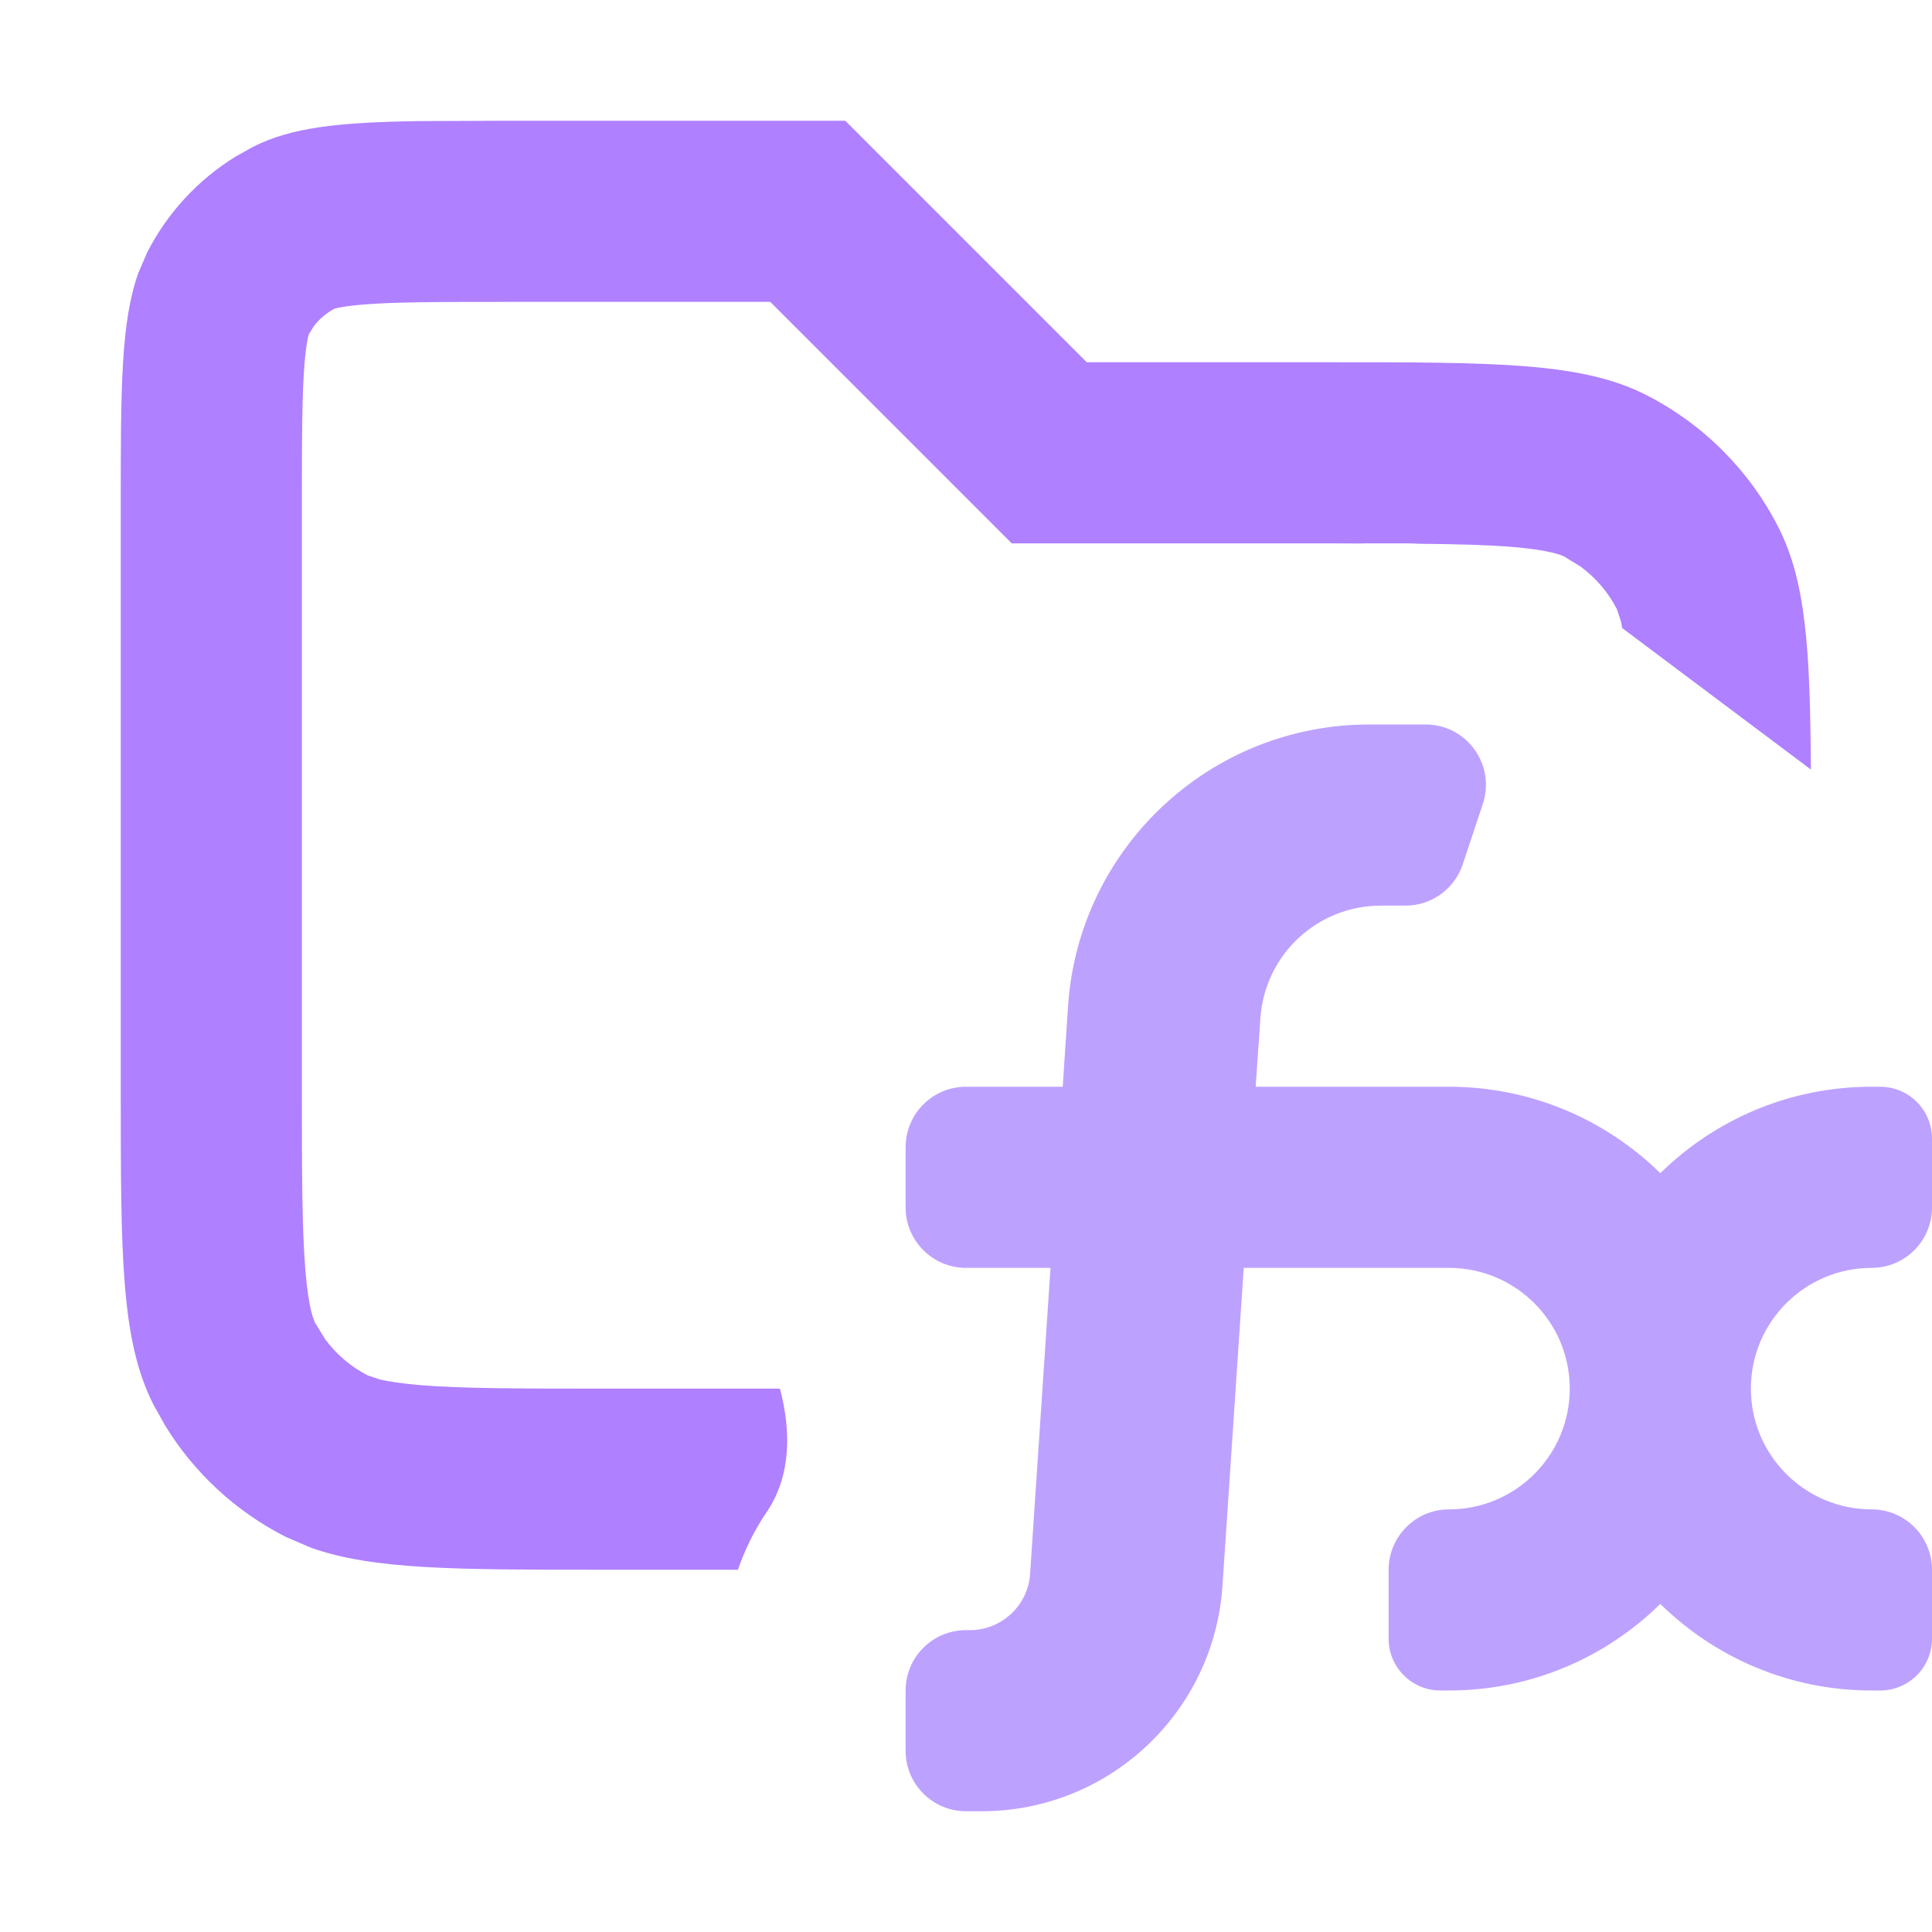 <svg width="16" height="16" viewBox="0 0 16 16" fill="none" xmlns="http://www.w3.org/2000/svg">
<path opacity="0.8" d="M9 3H11C12.4 3 13.1 3 13.635 3.272C14.105 3.512 14.488 3.895 14.727 4.365C14.956 4.813 14.991 5.378 14.997 6.373L13.434 5.201C13.43 5.182 13.428 5.164 13.425 5.149L13.391 5.046C13.319 4.905 13.215 4.784 13.088 4.691L12.954 4.609C12.933 4.599 12.844 4.556 12.52 4.529C12.315 4.513 12.069 4.506 11.749 4.503C11.721 4.502 11.694 4.5 11.666 4.5H11.3C11.289 4.5 11.279 4.501 11.269 4.501C11.183 4.501 11.094 4.5 11 4.5H8.379L6.379 2.5H4.2C3.616 2.5 3.267 2.501 3.009 2.522C2.888 2.532 2.821 2.544 2.788 2.552L2.773 2.555C2.703 2.591 2.642 2.643 2.596 2.706L2.555 2.773C2.571 2.741 2.542 2.768 2.522 3.009C2.501 3.267 2.5 3.616 2.5 4.2V9C2.5 9.725 2.501 10.178 2.529 10.52C2.556 10.844 2.599 10.933 2.609 10.954L2.691 11.088C2.784 11.215 2.905 11.319 3.046 11.391L3.149 11.425C3.215 11.44 3.318 11.457 3.48 11.471C3.822 11.499 4.275 11.5 5 11.5H6.459C6.553 11.854 6.551 12.22 6.352 12.519L6.336 12.542C6.241 12.685 6.167 12.839 6.111 13H5C3.775 13 3.086 13 2.574 12.817L2.365 12.727C1.954 12.518 1.609 12.199 1.369 11.808L1.272 11.635C1 11.1 1 10.4 1 9V4.2C1 3.22 1 2.669 1.146 2.26L1.218 2.092C1.386 1.763 1.641 1.487 1.954 1.295L2.092 1.218C2.413 1.054 2.808 1.013 3.458 1.003L4.2 1H7L9 3Z" fill="#9B61FF"/>
<path d="M11.807 6C12.148 6 12.388 6.335 12.28 6.658L12.114 7.158C12.046 7.362 11.855 7.5 11.64 7.5H11.435C10.909 7.5 10.473 7.908 10.438 8.434L10.399 9H12C12.682 9 13.299 9.273 13.75 9.716C14.201 9.273 14.818 9 15.5 9H15.571C15.808 9 16 9.192 16 9.429V10C16 10.276 15.776 10.5 15.5 10.5C14.948 10.5 14.5 10.948 14.5 11.5C14.5 12.052 14.948 12.5 15.5 12.5C15.776 12.5 16 12.724 16 13V13.571C16 13.808 15.808 14 15.571 14H15.5C14.818 14 14.201 13.726 13.75 13.283C13.299 13.726 12.682 14 12 14H11.929C11.692 14 11.5 13.808 11.5 13.571V13C11.5 12.724 11.724 12.5 12 12.5C12.552 12.5 13 12.052 13 11.5C13 10.948 12.552 10.5 12 10.5H10.3L10.124 13.133C10.054 14.183 9.182 15 8.129 15H8C7.724 15 7.5 14.776 7.5 14.5V14C7.5 13.724 7.724 13.5 8 13.5H8.032C8.295 13.5 8.514 13.296 8.531 13.033L8.7 10.5H8C7.724 10.5 7.5 10.276 7.5 10V9.5C7.5 9.224 7.724 9 8 9H8.801L8.845 8.334C8.932 7.021 10.023 6 11.339 6H11.807Z" fill="#BDA1FF"/>
</svg>
